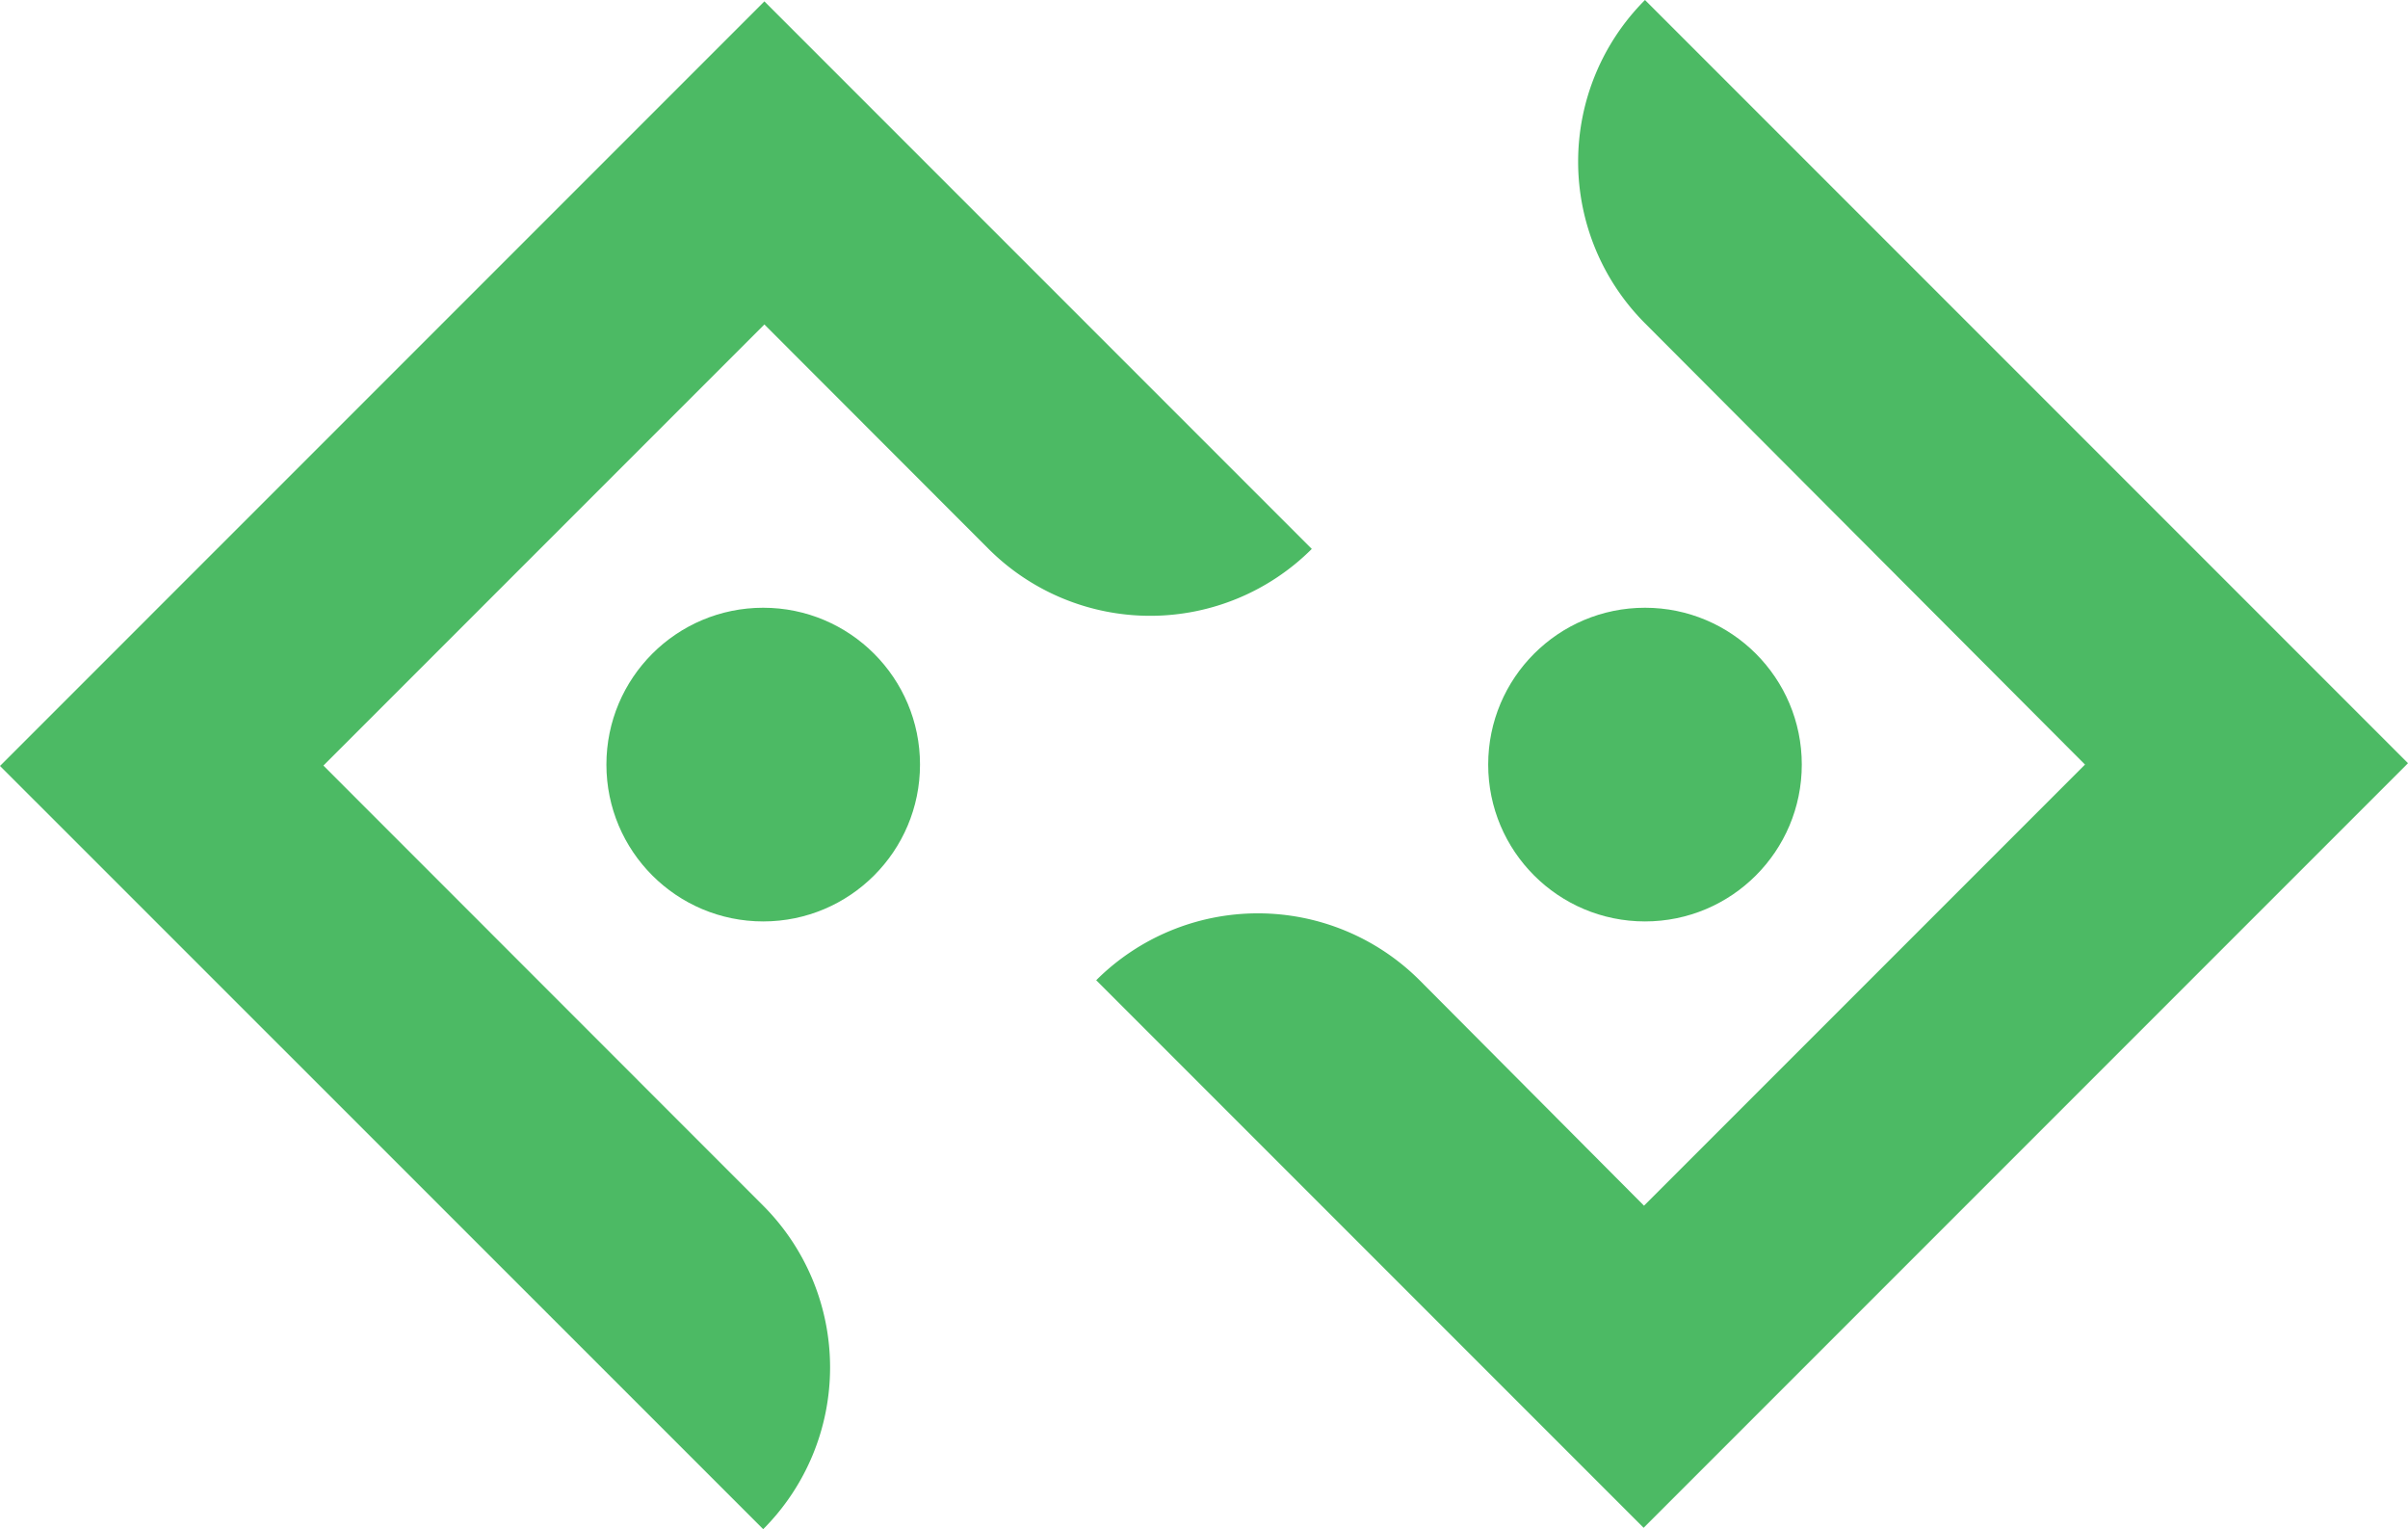 <svg id="Layer_1" data-name="Layer 1" xmlns="http://www.w3.org/2000/svg" viewBox="0 0 122.86 78"><title>icon</title><path d="M83.93,0a11.67,11.67,0,0,0,0,16.49h0L106.38,39l-22.5,22.5L72.43,50a11.68,11.68,0,0,0-16.5,0L83.86,77.93l39-39Z" style="fill:#4cba64"/><circle cx="83.93" cy="39" r="8" style="fill:#4cba64"/><path d="M38.94,78a11.68,11.68,0,0,0,0-16.5L16.5,39.05,39,16.55,50.44,28a11.67,11.67,0,0,0,16.49,0L39,.07l-39,39Z" style="fill:#4cba64"/><circle cx="38.94" cy="39" r="8" style="fill:#4cba64"/></svg>